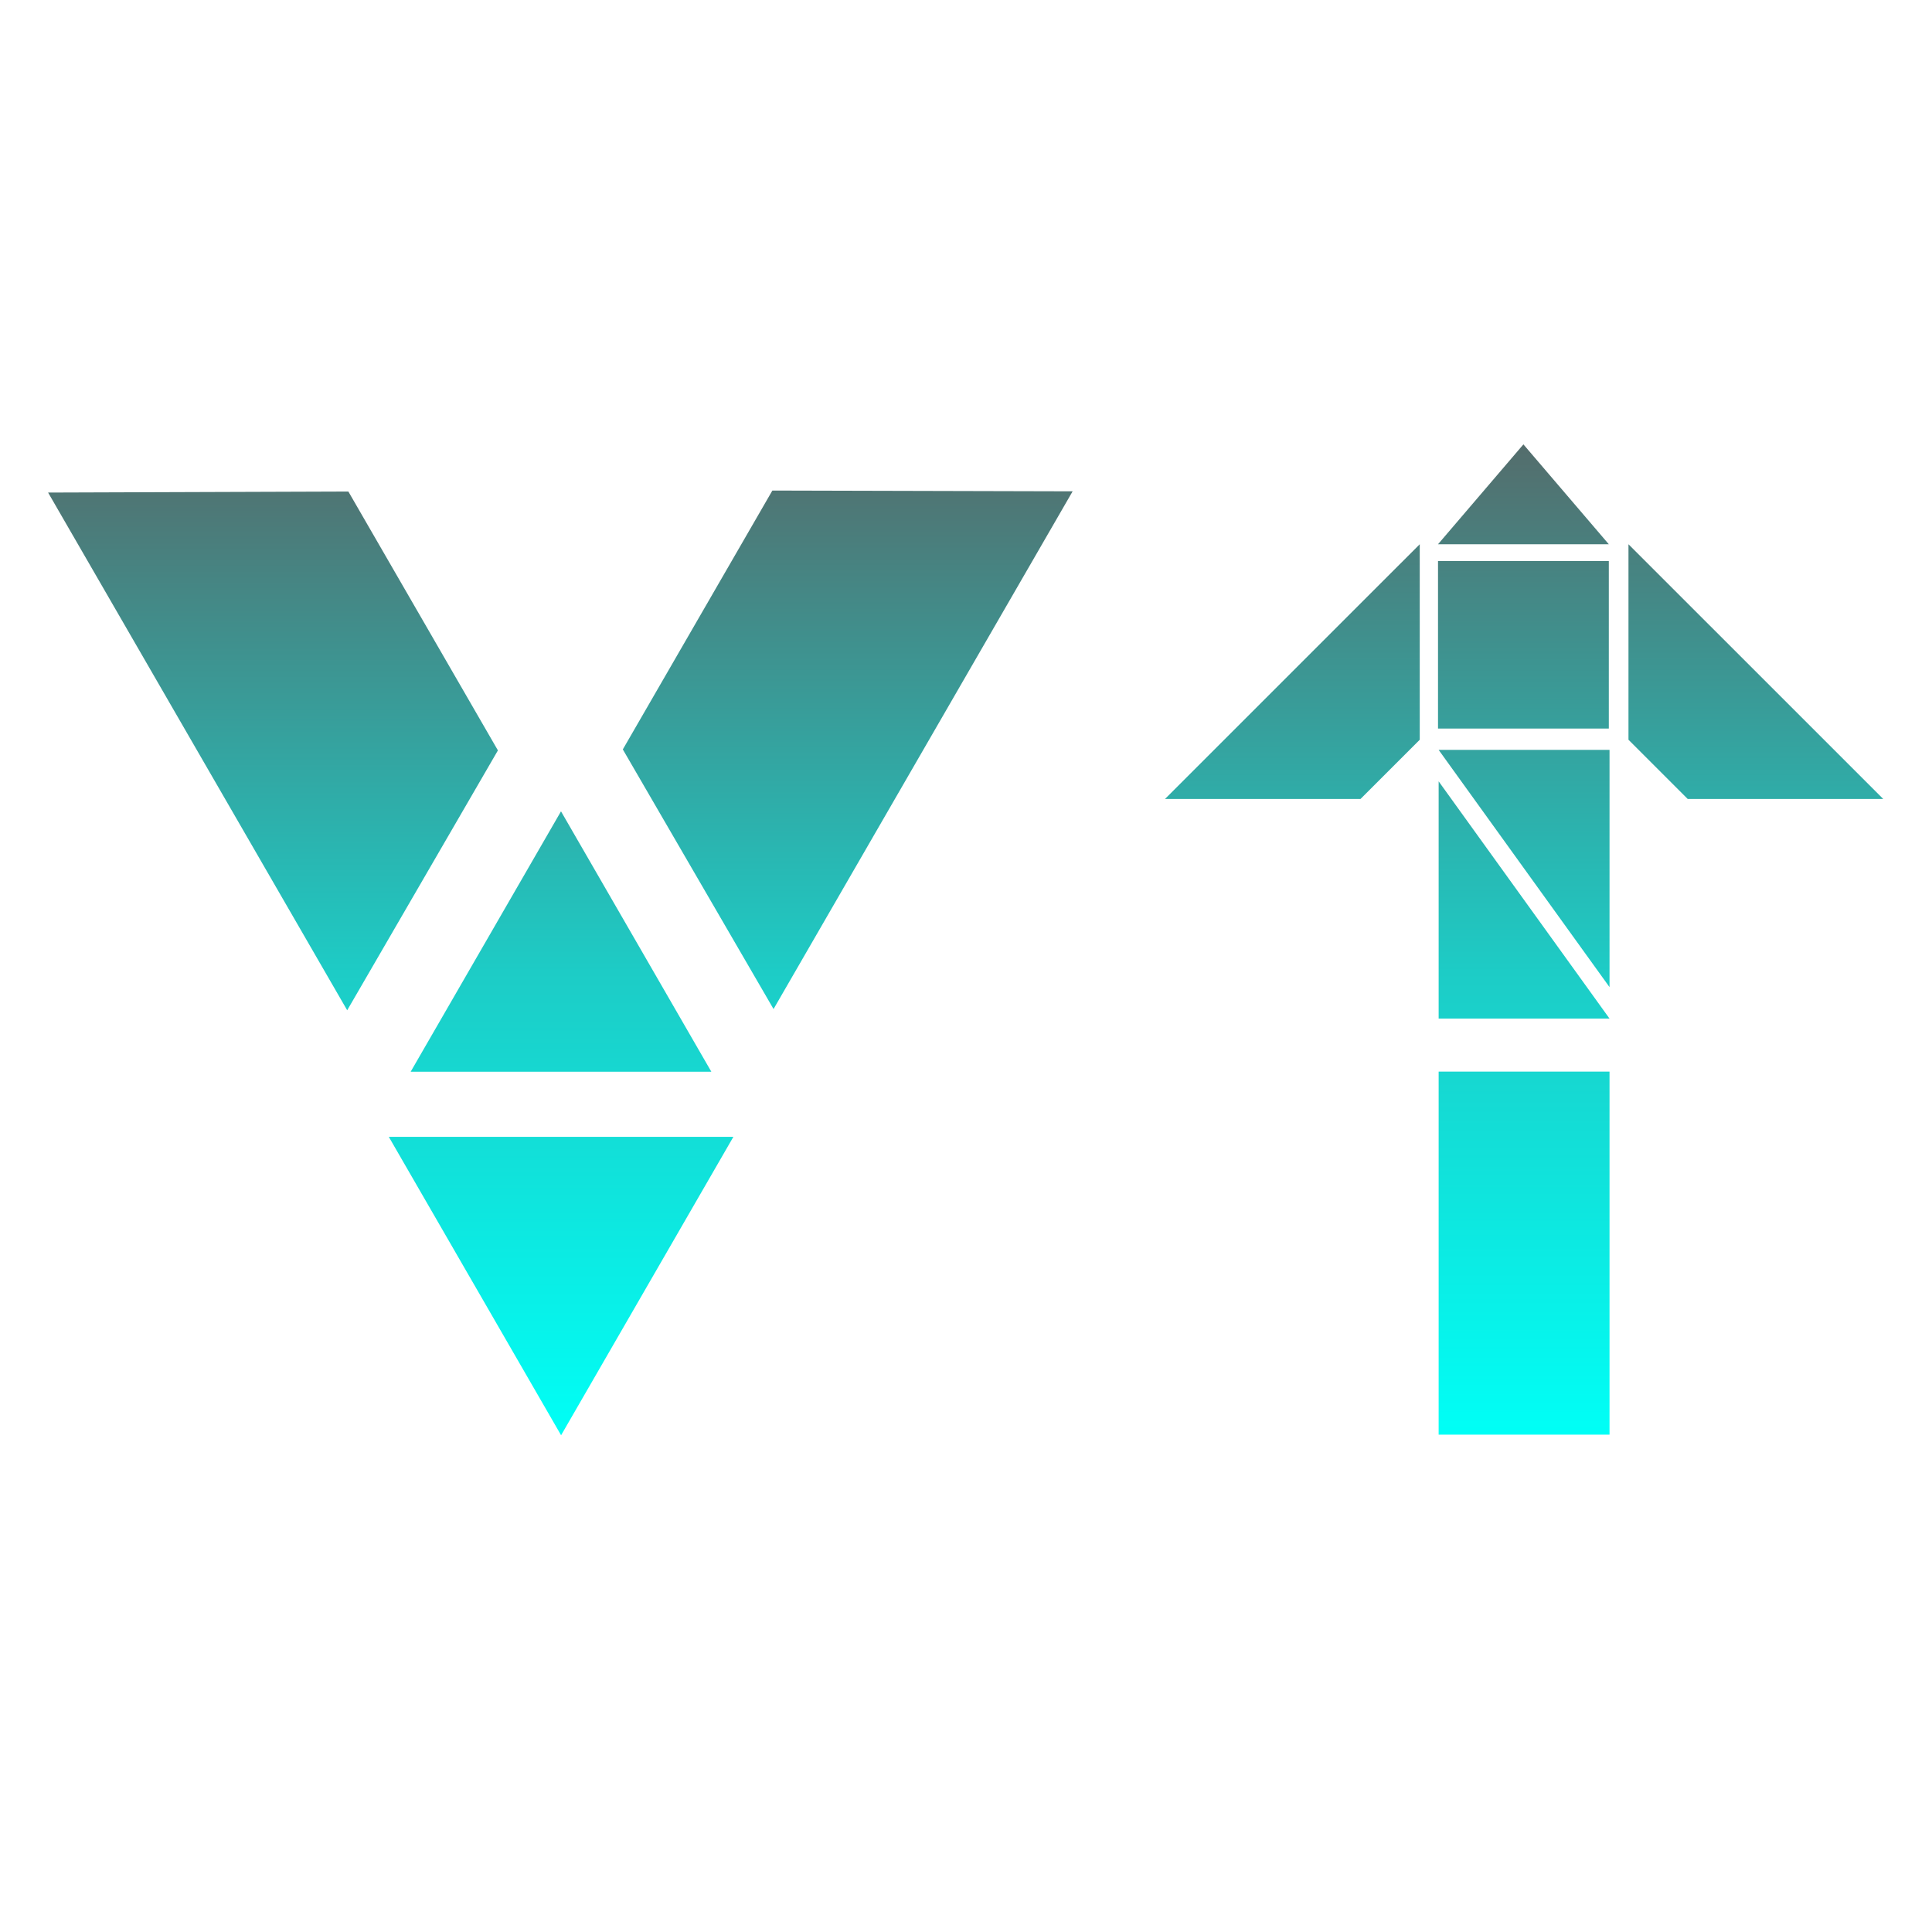 <?xml version="1.0" encoding="UTF-8" standalone="no"?>
<!DOCTYPE svg PUBLIC "-//W3C//DTD SVG 1.1//EN" "http://www.w3.org/Graphics/SVG/1.1/DTD/svg11.dtd">
<svg width="100%" height="100%" viewBox="0 0 1000 1000" version="1.1" xmlns="http://www.w3.org/2000/svg"
     xml:space="preserve" xmlns:serif="http://www.serif.com/"
     style="fill-rule:evenodd;clip-rule:evenodd;stroke-linejoin:round;stroke-miterlimit:2;">
    <rect id="VRC-Mod-Updater" x="0" y="0" width="1000" height="1000" style="fill:none;"/>
    <g id="VRC-Mod-Updater1" serif:id="VRC-Mod-Updater">
        <g transform="matrix(2.074,0,0,2.074,-203.679,-451.903)">
            <g transform="matrix(1,0,0,1,-3.975,-5.111)">
                <g transform="matrix(1,0,0,1,154.463,7.269)">
                    <path d="M87.724,418.211L125.242,483.194L50.206,483.194L87.724,418.211Z"
                          style="fill:url(#_Linear1);"/>
                </g>
                <g transform="matrix(-1.146,1.40377e-16,-1.40377e-16,-1.146,342.742,1060.46)">
                    <path d="M87.724,418.211L125.242,483.194L50.206,483.194L87.724,418.211Z"
                          style="fill:url(#_Linear2);"/>
                </g>
                <g transform="matrix(0.42,0.727,-0.866,0.501,409.988,-122.982)">
                    <path d="M484.719,490.463L306.996,490.463L351.427,425.48L440.289,425.48L484.719,490.463Z"
                          style="fill:url(#_Linear3);"/>
                </g>
                <g transform="matrix(0.42,-0.727,0.866,0.5,-258.449,452.775)">
                    <path d="M484.719,490.463L306.996,490.463L351.427,425.48L440.289,425.48L484.719,490.463Z"
                          style="fill:url(#_Linear4);"/>
                </g>
            </g>
            <g>
                <g transform="matrix(1.514,0,0,1,-278.435,1.7053e-13)">
                    <g transform="matrix(1,0,0,0.736,24.169,152.018)">
                        <rect x="461.747" y="452.861" width="28.167" height="123.104" style="fill:url(#_Linear5);"/>
                    </g>
                    <g transform="matrix(1,0,0,1,5.997,7.85)">
                        <path d="M479.919,405.036L508.086,464.241L479.919,464.241L479.919,405.036Z"
                              style="fill:url(#_Linear6);"/>
                    </g>
                    <g transform="matrix(-1,-1.22465e-16,1.22465e-16,-1,994.003,869.277)">
                        <path d="M479.919,405.036L508.086,464.241L479.919,464.241L479.919,405.036Z"
                              style="fill:url(#_Linear7);"/>
                    </g>
                </g>
                <g transform="matrix(0.482,0,0,0.482,98.219,217.917)">
                    <path d="M735.075,382.964L704.401,413.632L603.162,413.632L735.075,281.742L735.075,382.964Z"
                          style="fill:url(#_Linear8);"/>
                </g>
                <g transform="matrix(-0.482,0,0,0.482,858.923,217.917)">
                    <path d="M735.075,382.964L704.401,413.632L603.162,413.632L735.075,281.742L735.075,382.964Z"
                          style="fill:url(#_Linear9);"/>
                </g>
                <g transform="matrix(0.482,0,0,0.747,98.219,136.319)">
                    <rect x="744.534" y="296.63" width="88.434" height="55.97" style="fill:url(#_Linear10);"/>
                </g>
                <g transform="matrix(0.482,0,0,0.482,98.219,217.917)">
                    <path d="M788.751,230.027L832.968,281.742L744.534,281.742L788.751,230.027Z"
                          style="fill:url(#_Linear11);"/>
                </g>
            </g>
        </g>
    </g>
    <defs>
        <linearGradient id="_Linear1" x1="0" y1="0" x2="1" y2="0" gradientUnits="userSpaceOnUse"
                        gradientTransform="matrix(1.95536e-13,268.828,-157.44,1.14517e-13,188.841,304.979)"><stop offset="0" style="stop-color:rgb(93,93,93);stop-opacity:1"/>
            <stop offset="0.57" style="stop-color:rgb(29,204,198);stop-opacity:1"/>
            <stop offset="1" style="stop-color:rgb(0,255,246);stop-opacity:1"/></linearGradient>
        <linearGradient id="_Linear2" x1="0" y1="0" x2="1" y2="0" gradientUnits="userSpaceOnUse"
                        gradientTransform="matrix(-1.41865e-13,-234.525,137.351,-8.30836e-14,-0.49,652.736)"><stop offset="0" style="stop-color:rgb(93,93,93);stop-opacity:1"/>
            <stop offset="0.57" style="stop-color:rgb(29,204,198);stop-opacity:1"/>
            <stop offset="1" style="stop-color:rgb(0,255,246);stop-opacity:1"/></linearGradient>
        <linearGradient id="_Linear3" x1="0" y1="0" x2="1" y2="0" gradientUnits="userSpaceOnUse"
                        gradientTransform="matrix(277.19,134.656,-93.951,136.265,408.975,275.722)"><stop offset="0" style="stop-color:rgb(93,93,93);stop-opacity:1"/>
            <stop offset="0.57" style="stop-color:rgb(29,204,198);stop-opacity:1"/>
            <stop offset="1" style="stop-color:rgb(0,255,246);stop-opacity:1"/></linearGradient>
        <linearGradient id="_Linear4" x1="0" y1="0" x2="1" y2="0" gradientUnits="userSpaceOnUse"
                        gradientTransform="matrix(-277.356,134.414,-93.782,-136.347,503.43,450.87)"><stop offset="0" style="stop-color:rgb(93,93,93);stop-opacity:1"/>
            <stop offset="0.57" style="stop-color:rgb(29,204,198);stop-opacity:1"/>
            <stop offset="1" style="stop-color:rgb(0,255,246);stop-opacity:1"/></linearGradient>
        <linearGradient id="_Linear5" x1="0" y1="0" x2="1" y2="0" gradientUnits="userSpaceOnUse"
                        gradientTransform="matrix(1.29151e-13,365.224,-103.989,1.5558e-13,383.862,210.741)"><stop offset="0" style="stop-color:rgb(93,93,93);stop-opacity:1"/>
            <stop offset="0.57" style="stop-color:rgb(29,204,198);stop-opacity:1"/>
            <stop offset="1" style="stop-color:rgb(0,255,246);stop-opacity:1"/></linearGradient>
        <linearGradient id="_Linear6" x1="0" y1="0" x2="1" y2="0" gradientUnits="userSpaceOnUse"
                        gradientTransform="matrix(1.29151e-13,268.828,-103.989,1.14517e-13,402.034,299.287)"><stop offset="0" style="stop-color:rgb(93,93,93);stop-opacity:1"/>
            <stop offset="0.57" style="stop-color:rgb(29,204,198);stop-opacity:1"/>
            <stop offset="1" style="stop-color:rgb(0,255,246);stop-opacity:1"/></linearGradient>
        <linearGradient id="_Linear7" x1="0" y1="0" x2="1" y2="0" gradientUnits="userSpaceOnUse"
                        gradientTransform="matrix(-1.62073e-13,-268.828,103.989,-1.27251e-13,585.971,562.139)"><stop offset="0" style="stop-color:rgb(93,93,93);stop-opacity:1"/>
            <stop offset="0.57" style="stop-color:rgb(29,204,198);stop-opacity:1"/>
            <stop offset="1" style="stop-color:rgb(0,255,246);stop-opacity:1"/></linearGradient>
        <linearGradient id="_Linear8" x1="0" y1="0" x2="1" y2="0" gradientUnits="userSpaceOnUse"
                        gradientTransform="matrix(4.05491e-13,557.478,-326.49,2.37477e-13,500,185.02)"><stop offset="0" style="stop-color:rgb(93,93,93);stop-opacity:1"/>
            <stop offset="0.57" style="stop-color:rgb(29,204,198);stop-opacity:1"/>
            <stop offset="1" style="stop-color:rgb(0,255,246);stop-opacity:1"/></linearGradient>
        <linearGradient id="_Linear9" x1="0" y1="0" x2="1" y2="0" gradientUnits="userSpaceOnUse"
                        gradientTransform="matrix(-4.05491e-13,557.478,326.49,2.37477e-13,1077.5,185.02)"><stop offset="0" style="stop-color:rgb(93,93,93);stop-opacity:1"/>
            <stop offset="0.57" style="stop-color:rgb(29,204,198);stop-opacity:1"/>
            <stop offset="1" style="stop-color:rgb(0,255,246);stop-opacity:1"/></linearGradient>
        <linearGradient id="_Linear10" x1="0" y1="0" x2="1" y2="0" gradientUnits="userSpaceOnUse"
                        gradientTransform="matrix(4.05491e-13,359.995,-326.49,1.53353e-13,500,228.747)"><stop offset="0" style="stop-color:rgb(93,93,93);stop-opacity:1"/>
            <stop offset="0.57" style="stop-color:rgb(29,204,198);stop-opacity:1"/>
            <stop offset="1" style="stop-color:rgb(0,255,246);stop-opacity:1"/></linearGradient>
        <linearGradient id="_Linear11" x1="0" y1="0" x2="1" y2="0" gradientUnits="userSpaceOnUse"
                        gradientTransform="matrix(4.05491e-13,557.478,-326.49,2.37477e-13,500,185.02)"><stop offset="0" style="stop-color:rgb(93,93,93);stop-opacity:1"/>
            <stop offset="0.57" style="stop-color:rgb(29,204,198);stop-opacity:1"/>
            <stop offset="1" style="stop-color:rgb(0,255,246);stop-opacity:1"/></linearGradient>
    </defs>
</svg>
